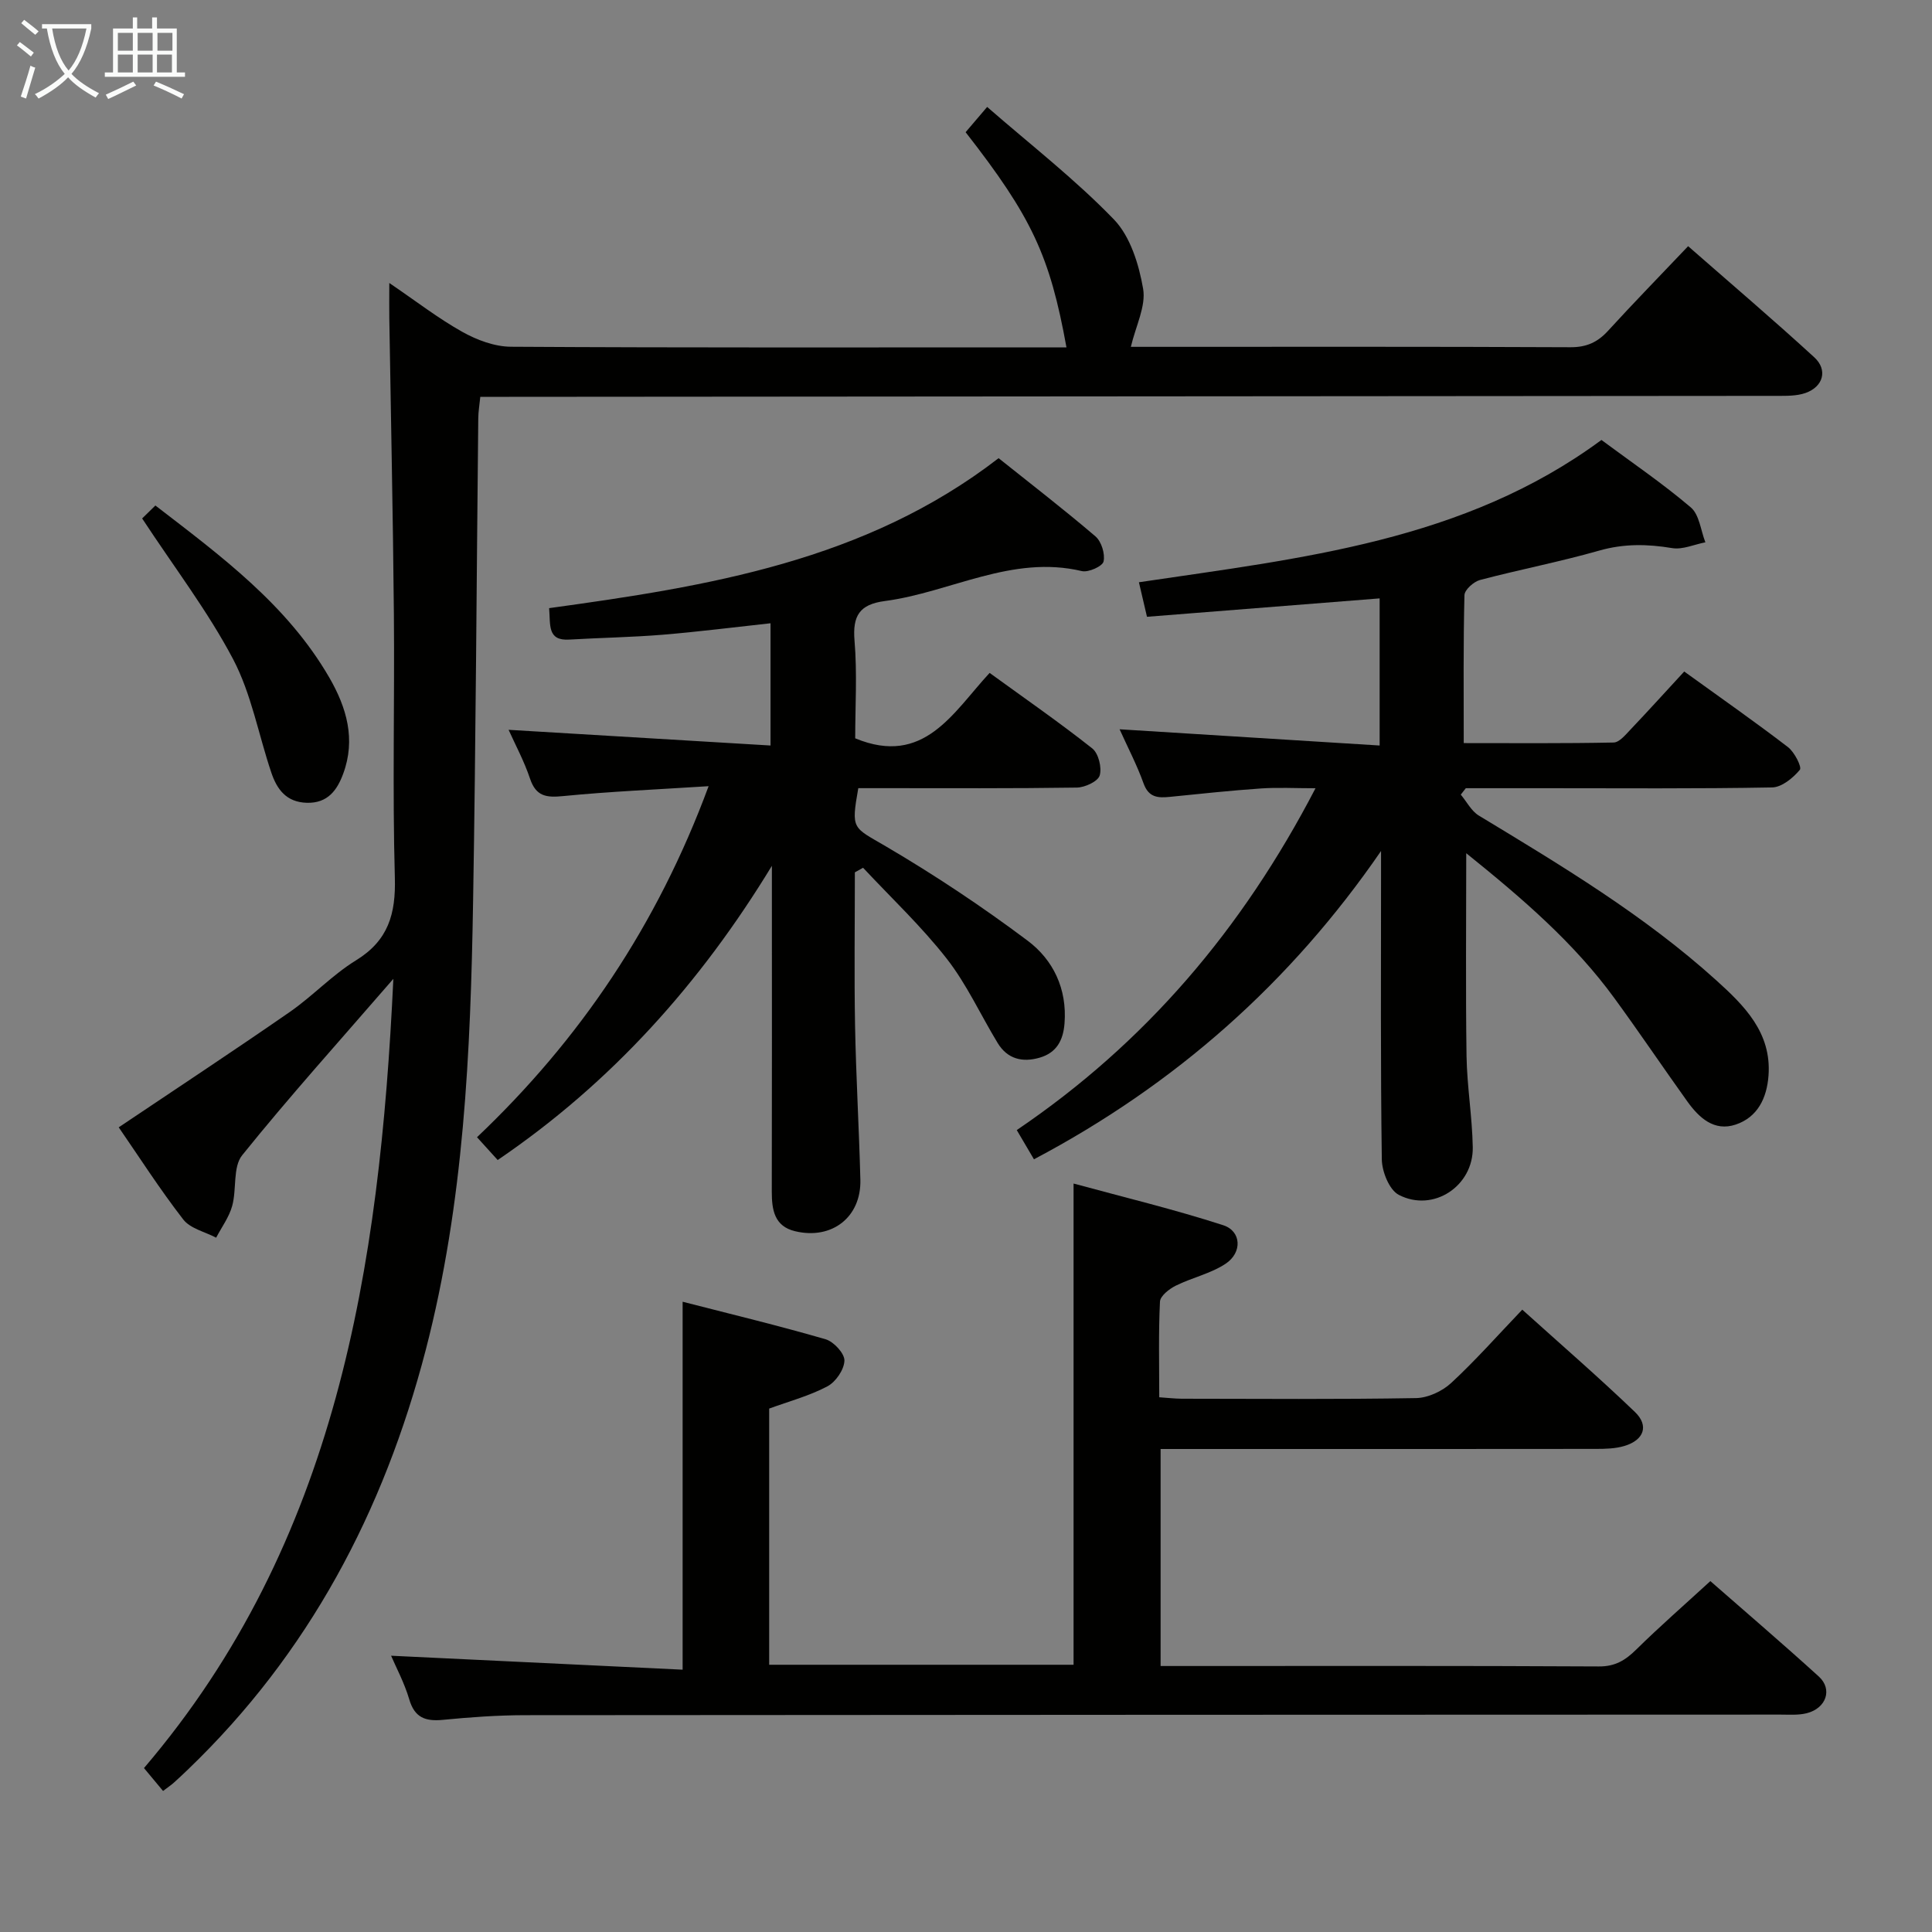 <svg enable-background="new 0 0 400 400" viewBox="0 0 400 400" xmlns="http://www.w3.org/2000/svg"><rect x="0" y="0" width="400" height="400" fill="#808080" stroke="none"/><g fill="#010100"><path d="m81.44 202.66c-11.08 12.79-21.53 24.38-31.3 36.52-1.97 2.45-1.11 7.04-2.07 10.5-.64 2.32-2.18 4.39-3.32 6.57-2.31-1.22-5.35-1.88-6.81-3.77-4.88-6.3-9.19-13.04-13.36-19.08 11.88-7.98 23.72-15.78 35.37-23.85 4.78-3.31 8.84-7.7 13.77-10.73 6.68-4.11 8.24-9.61 8.03-17.1-.51-18.15-.04-36.33-.2-54.49-.18-20.48-.63-40.96-.95-61.44-.03-1.98 0-3.95 0-7.2 5.61 3.81 10.16 7.35 15.14 10.13 3.01 1.68 6.67 3.05 10.05 3.07 36.5.22 73 .13 109.5.13h5.51c-3.44-18.98-7.18-26.99-20.88-44.55 1.16-1.36 2.38-2.8 4.46-5.23 9.01 7.85 18.22 14.99 26.24 23.29 3.4 3.52 5.18 9.31 6.05 14.35.62 3.6-1.51 7.67-2.54 12.03h3.5c29.17 0 58.33-.06 87.5.08 3.31.02 5.61-1.01 7.78-3.38 5.27-5.77 10.73-11.36 16.6-17.54 8.78 7.69 17.59 15.19 26.11 23 2.86 2.62 1.87 6.11-1.83 7.4-1.81.63-3.92.59-5.89.59-87.5.08-175 .14-262.49.2-1.82 0-3.64 0-5.97 0-.16 1.63-.41 3.05-.42 4.46-.35 33.31-.51 66.62-1.07 99.93-.52 31.26-1.88 62.43-9.81 92.96-8.69 33.42-24.2 62.83-49.27 86.89-.96.92-1.93 1.84-2.92 2.72-.48.43-1.03.8-2.19 1.68-1.24-1.49-2.49-2.99-3.95-4.74 39.87-46.71 48.79-103.34 51.63-163.4z"/><path d="m80.97 342.8c20.05.96 40.05 1.92 60.36 2.89 0-25.81 0-50.52 0-76.18 9.92 2.55 19.82 4.93 29.6 7.77 1.68.49 3.94 2.93 3.9 4.42-.05 1.86-1.8 4.42-3.53 5.33-3.75 1.98-7.94 3.1-12.05 4.6v53.04h63.02c0-32.94 0-65.64 0-99.63 10.47 2.85 20.86 5.35 30.99 8.63 3.76 1.22 3.98 5.64.51 7.96-3.09 2.06-6.97 2.88-10.35 4.56-1.35.67-3.2 2.12-3.26 3.3-.32 6.47-.15 12.96-.15 19.8 1.76.12 3.21.29 4.67.3 16.16.02 32.33.15 48.49-.13 2.47-.04 5.42-1.41 7.27-3.12 4.99-4.61 9.51-9.73 14.73-15.19 7.94 7.16 15.82 13.98 23.32 21.18 2.97 2.85 1.87 5.83-2.17 7.04-1.86.56-3.93.61-5.9.61-28.16.04-56.32.02-84.48.02-1.79 0-3.59 0-5.65 0v44.93h4.77c28.66 0 57.32-.07 85.98.09 3.38.02 5.48-1.29 7.73-3.5 4.85-4.78 9.99-9.26 15.34-14.17 7.05 6.18 14.86 12.85 22.46 19.76 2.89 2.63 1.54 6.56-2.49 7.59-1.73.44-3.63.29-5.46.29-86.65.03-173.3.04-259.95.12-5.64.01-11.3.41-16.91.96-3.64.36-5.92-.4-7.04-4.27-1.01-3.42-2.74-6.63-3.75-9z"/><path d="m303.57 176.65c0 14.5-.14 28.24.06 41.98.1 6.3 1.18 12.58 1.29 18.89.15 8.05-8.19 13.57-15.32 9.86-1.96-1.02-3.47-4.79-3.51-7.32-.28-19.66-.16-39.32-.16-58.99 0-1.63 0-3.25 0-4.88-18.7 27.2-42.51 48.32-71.86 63.83-1.13-1.92-2.27-3.87-3.56-6.05 26.68-18.07 46.69-41.59 61.85-70.77-4.21 0-7.76-.2-11.28.04-6.29.43-12.57 1.11-18.85 1.74-2.46.25-4.41.17-5.47-2.79-1.37-3.83-3.28-7.46-4.96-11.2 18.16 1.13 35.84 2.23 53.84 3.36 0-10.76 0-20.51 0-30.46-16.09 1.27-32.05 2.54-48.17 3.81-.67-2.89-1.15-4.92-1.67-7.15 33.54-4.99 67.29-8.45 95.76-29.46 6.35 4.71 12.7 9.02 18.51 13.97 1.77 1.51 2.05 4.77 3.01 7.22-2.3.44-4.72 1.56-6.88 1.2-5.14-.86-10.01-.94-15.12.52-8.13 2.32-16.47 3.92-24.66 6.08-1.31.35-3.19 2.03-3.22 3.14-.25 9.98-.15 19.96-.15 30.63 10.53 0 20.78.09 31.03-.12 1.18-.02 2.45-1.58 3.45-2.63 3.77-3.97 7.44-8.03 11.17-12.07 7.81 5.64 14.77 10.5 21.49 15.66 1.34 1.03 2.91 4.14 2.45 4.69-1.41 1.69-3.73 3.61-5.74 3.65-15.66.29-31.33.16-46.99.16-5.48 0-10.95 0-16.43 0-.35.44-.69.88-1.04 1.33 1.23 1.47 2.19 3.4 3.74 4.34 17.09 10.34 34.23 20.62 49.12 34.07 5.81 5.25 11.52 10.85 10.85 19.78-.35 4.67-2.28 8.61-6.79 10.12-4.46 1.5-7.6-1.41-10.04-4.82-5.04-7.04-9.87-14.21-14.97-21.2-8.45-11.64-19.25-20.87-30.78-30.16z"/><path d="m105.3 151.1c17.93 1.07 35.91 2.15 54.23 3.25 0-8.95 0-16.86 0-25.31-7.56.82-14.91 1.76-22.28 2.37-6.45.53-12.94.63-19.41 1.01-4.57.27-3.85-3.03-4.15-6.51 32.74-4.51 65.41-9.7 93.06-31.05 6.66 5.32 13.5 10.59 20.05 16.19 1.24 1.06 2.03 3.62 1.68 5.2-.21.99-3.14 2.31-4.49 1.99-14.5-3.44-27.19 4.4-40.81 6.2-5.22.69-6.69 3.04-6.26 8.2.57 6.77.14 13.63.14 20.22 14.27 5.91 20.26-5.38 27.83-13.54 7.4 5.37 14.49 10.28 21.25 15.63 1.29 1.02 2.02 3.97 1.54 5.6-.36 1.23-3.05 2.48-4.72 2.51-13.33.2-26.66.12-39.99.12-1.79 0-3.58 0-5.27 0-1.52 8.64-1.16 8.02 5.68 12.03 10.14 5.95 19.98 12.5 29.38 19.55 5.3 3.97 8.19 9.97 7.64 17.1-.27 3.53-1.64 6.1-5.15 7.12-3.57 1.04-6.68.28-8.69-3.03-3.54-5.82-6.4-12.16-10.56-17.48-5.23-6.69-11.49-12.58-17.31-18.81-.57.32-1.14.63-1.7.95 0 10.57-.15 21.15.04 31.72.2 10.64.83 21.28 1.1 31.92.2 7.73-5.88 12.49-13.52 10.66-4.29-1.03-4.82-4.42-4.82-8.19.05-20.66.02-41.32.02-61.98 0-1.83 0-3.66 0-5.48-14.74 24.23-33.13 44.85-56.77 60.91-1.51-1.67-2.72-3-4.28-4.72 21.29-20.21 37.29-43.86 47.95-72.68-10.74.69-20.45 1.1-30.1 2.05-3.49.35-5.63.08-6.87-3.6-1.21-3.62-3.04-7.01-4.44-10.12z"/><path d="m29.43 107.34c.45-.44 1.5-1.47 2.74-2.68 13.67 10.52 27.27 20.56 35.99 35.59 3.63 6.27 5.52 12.83 2.9 19.93-1.24 3.37-3.18 6.15-7.53 6.03-4.28-.12-6.21-2.82-7.37-6.29-2.64-7.82-4.11-16.23-7.89-23.43-5.22-9.91-12.12-18.92-18.84-29.15z"/></g><path d="m6.4 11.7c-1-.8-1.9-1.6-2.9-2.3l.6-.7c.9.7 1.9 1.4 2.9 2.2zm-2.1 8.3c.7-2.1 1.4-4.2 2-6.4.2.1.6.3 1 .4-.7 2.3-1.3 4.4-1.9 6.4zm3-12.8c-1.1-.9-2.1-1.7-2.9-2.4l.6-.7c1 .8 2 1.5 3 2.4zm1.4-1.3v-.9h10.2v.9c-.9 4.2-2.3 7.3-4.1 9.4 1.3 1.4 3.2 2.7 5.7 4-.2.2-.4.5-.7.9-2.5-1.4-4.4-2.7-5.7-4.2-1.4 1.5-3.5 3-6.1 4.4 0 0 0 0-.1-.1-.3-.4-.5-.7-.7-.8 2.7-1.3 4.7-2.8 6.2-4.2-1.8-2.2-3-5.3-3.7-9.4zm9.2 0h-7.1c.6 3.8 1.7 6.7 3.4 8.7 1.7-2 2.9-4.8 3.7-8.7z" fill="#fafbfa"/><path d="m31.6 3.6h.9v2.3h4.1v9.1h1.7v.9h-16.6v-.9h1.7v-9.1h4.1v-2.3h.9v2.3h3.1v-2.3zm-4 13.3.6.8c-1.9.9-3.8 1.9-5.8 2.8-.2-.3-.3-.6-.5-.9 2-.9 3.9-1.8 5.7-2.7zm-3.2-10.1v3.7h3.1v-3.7zm0 4.5v3.7h3.1v-3.7zm4.1-4.5v3.7h3.1v-3.7zm0 4.5v3.7h3.1v-3.7zm9.1 9.1c-2.1-1.1-4.1-2-5.8-2.7l.5-.8c2.2.9 4.1 1.8 5.8 2.6zm-1.9-13.6h-3.1v3.7h3.1zm-3.2 4.5v3.7h3.1v-3.7z" fill="#fafbfa"/></svg>
